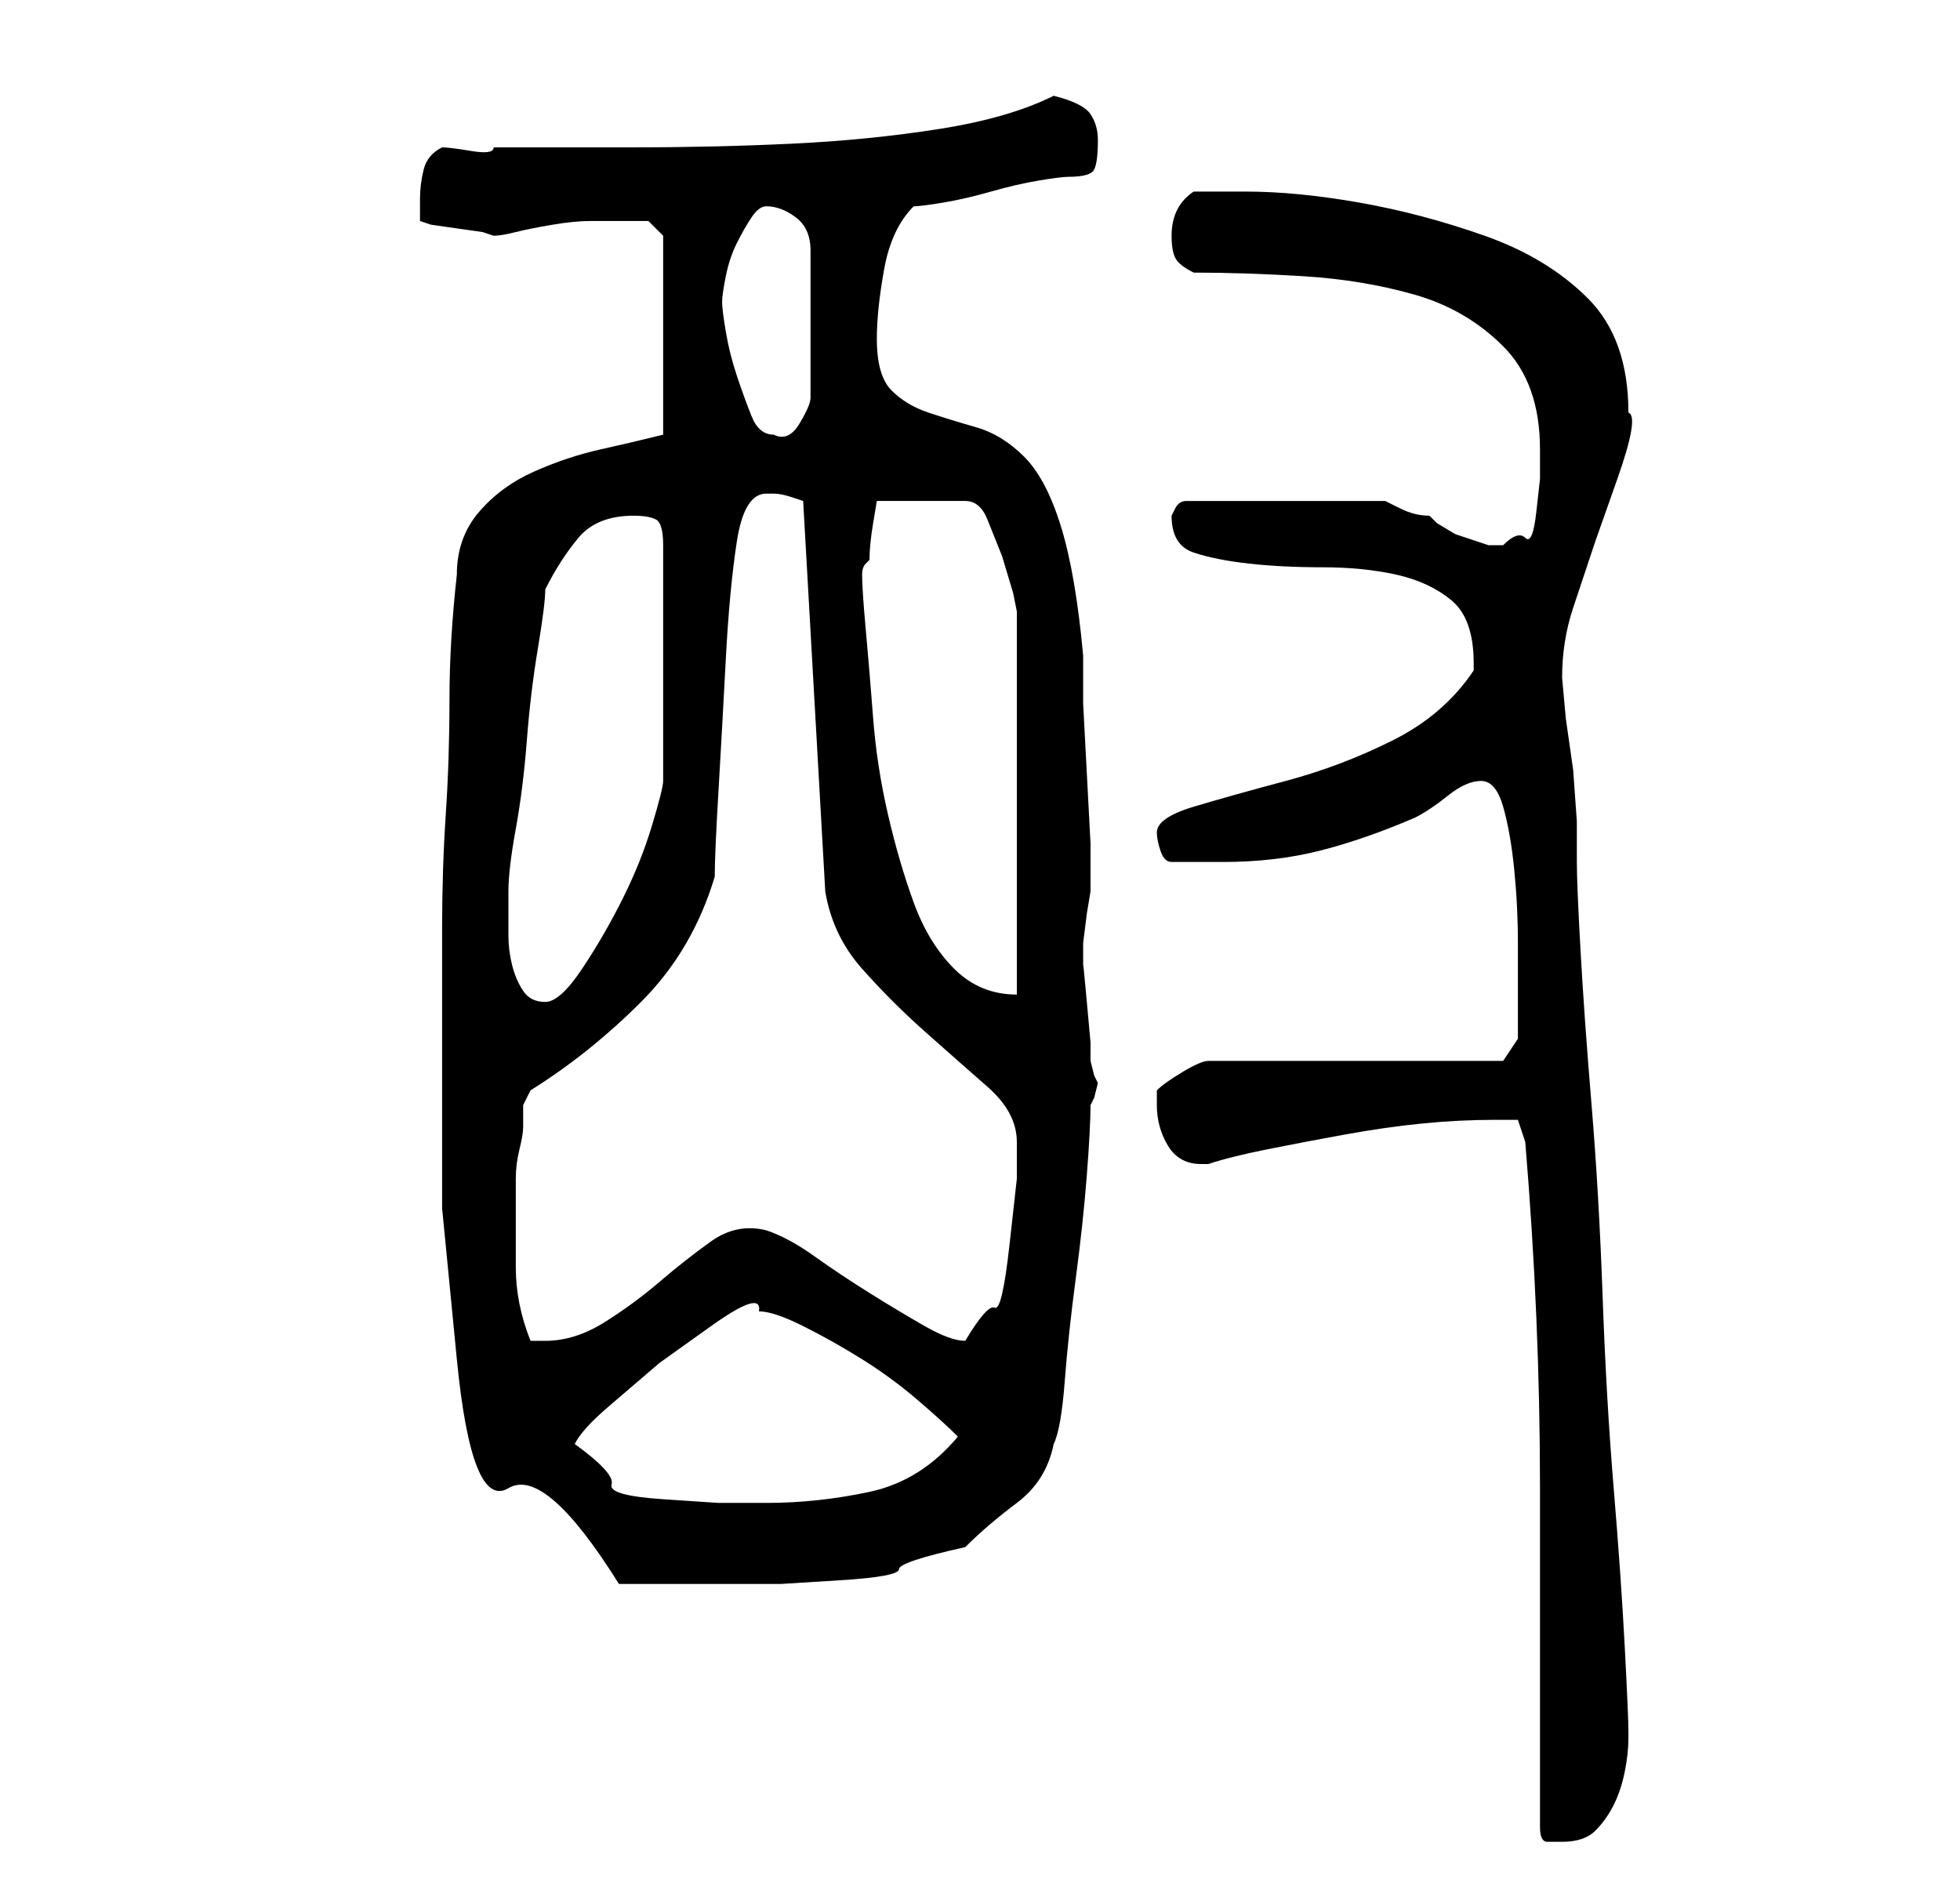 <?xml version="1.0" standalone="no"?>
<!DOCTYPE svg PUBLIC "-//W3C//DTD SVG 1.1//EN" "http://www.w3.org/Graphics/SVG/1.1/DTD/svg11.dtd" >
<svg xmlns="http://www.w3.org/2000/svg" xmlns:xlink="http://www.w3.org/1999/xlink" version="1.1" viewBox="-10 0 266 256">
   <path fill="currentColor"
d="M199 248q0 2 1 2h2q3 0 4.5 -1.5t2.5 -3.5t1.5 -4.5t0.5 -4.5v-1q0 -2 -0.5 -11.5t-1.5 -21.5t-1.5 -26t-1.5 -26t-1.5 -21t-0.5 -12v-5.5t-0.5 -7l-1 -7t-0.5 -5.5q0 -5 1.5 -9.5l3 -9t3 -8.5t1.5 -9q0 -10 -5.5 -15.5t-14 -8.5t-17 -4.5t-15.5 -1.5h-7q-3 2 -3 6
q0 2 0.5 3t2.5 2q7 0 15 0.5t15 2.5t12 7t5 14v4t-0.5 4.5t-1.5 3.5t-3 1h-2l-1.5 -0.5l-3 -1t-2.5 -1.5l-1 -1q-2 0 -4 -1l-2 -1h-27q-1 0 -1.5 1l-0.5 1q0 4 3 5t7.5 1.5t10 0.5t10 1t7.5 3.5t3 8.5v1q-4 6 -11 9.5t-14.5 5.5t-12.5 3.5t-5 3.5q0 1 0.5 2.5t1.5 1.5h7
q7 0 13 -1.5t13 -4.5q2 -1 4.5 -3t4.5 -2t3 3.5t1.5 8.5t0.5 10v7v3.5v2.5l-2 3h-40q-1 0 -3.5 1.5t-3.5 2.5v1v1q0 3 1.5 5.5t4.5 2.5h1q3 -1 8 -2t10.5 -2t10.5 -1.5t10 -0.5h3t1 3q2 24 2 47v46zM50 143v21t2 20.5t7 17.5t15 13h3h3h4h3h9t8 -0.5t8 -1.5t9 -3q3 -3 7 -6
t5 -8q1 -2 1.5 -8.5t1.5 -14t1.5 -14t0.5 -9.5l0.5 -1t0.5 -2l-0.5 -1t-0.5 -2v-2.5t-0.5 -5.5t-0.5 -5v-3t0.5 -4l0.5 -3v-6.5t-0.5 -9.5t-0.5 -9.5v-6.5q-1 -11 -3 -17.5t-5 -9.5t-6.5 -4t-6.5 -2t-5 -3t-2 -7q0 -4 1 -9.5t4 -8.5q1 0 4 -0.5t6.5 -1.5t6.5 -1.5t4 -0.5
q3 0 3.5 -1t0.5 -4q0 -2 -1 -3.5t-5 -2.5q-6 3 -15.5 4.5t-20 2t-21.5 0.5h-19q0 1 -3 0.5t-4 -0.5q-2 1 -2.5 3t-0.5 4v1.5v1.5l1.5 0.5t3.5 0.5t3.5 0.5l1.5 0.5q1 0 3 -0.5t5 -1t5 -0.5h3h3h2t2 2v27q-4 1 -8.5 2t-9 3t-7.5 5.5t-3 8.5q-1 9 -1 17t-0.5 15.5t-0.5 15.5
v17zM68 196q1 -2 4.5 -5l7 -6t7 -5t6.5 -2q2 0 6 2t8 4.5t7.5 5.5t5.5 5q-5 6 -12 7.5t-14 1.5h-6.5t-7.5 -0.5t-7 -2t-5 -5.5zM60 162v-2q0 -2 0.5 -4t0.5 -3v-3l1 -2q8 -5 15 -12t10 -17q0 -3 0.5 -11.5t1 -18t1.5 -16t4 -6.5h1q1 0 2.5 0.5l1.5 0.5l3 53q1 6 5 10.5
t8.5 8.5t8.5 7.5t4 7.5v5t-1 9t-2 8.5t-4 4.5q-2 0 -5.5 -2t-7.5 -4.5t-7.5 -5t-6.5 -3.5q-4 -1 -7.5 1.5t-7 5.5t-7.5 5.5t-8 2.5h-2q-2 -5 -2 -10v-10zM59 123v-2q0 -3 1 -8.5t1.5 -12t1.5 -12.5t1 -8q2 -4 4.5 -7t7.5 -3q2 0 3 0.5t1 3.5v32q0 1 -1.5 6t-4 10t-5.5 9.5
t-5 4.5t-3 -1.5t-1.5 -3.5t-0.5 -4v-4zM107 78q0 -1 0.5 -1.5l0.5 -0.5q0 -2 0.5 -5l0.5 -3h12q2 0 3 2.5l2 5t1.5 5l0.5 2.5v52q-5 0 -8.5 -3.5t-5.5 -9t-3.5 -12t-2 -13t-1 -12t-0.5 -7.5zM88 41q0 -1 0.5 -3.5t1.5 -4.5t2 -3.5t2 -1.5q2 0 4 1.5t2 4.5v20q0 1 -1.5 3.5
t-3.5 1.5q-2 0 -3 -2.5t-2 -5.5t-1.5 -6t-0.5 -4z" />
</svg>

